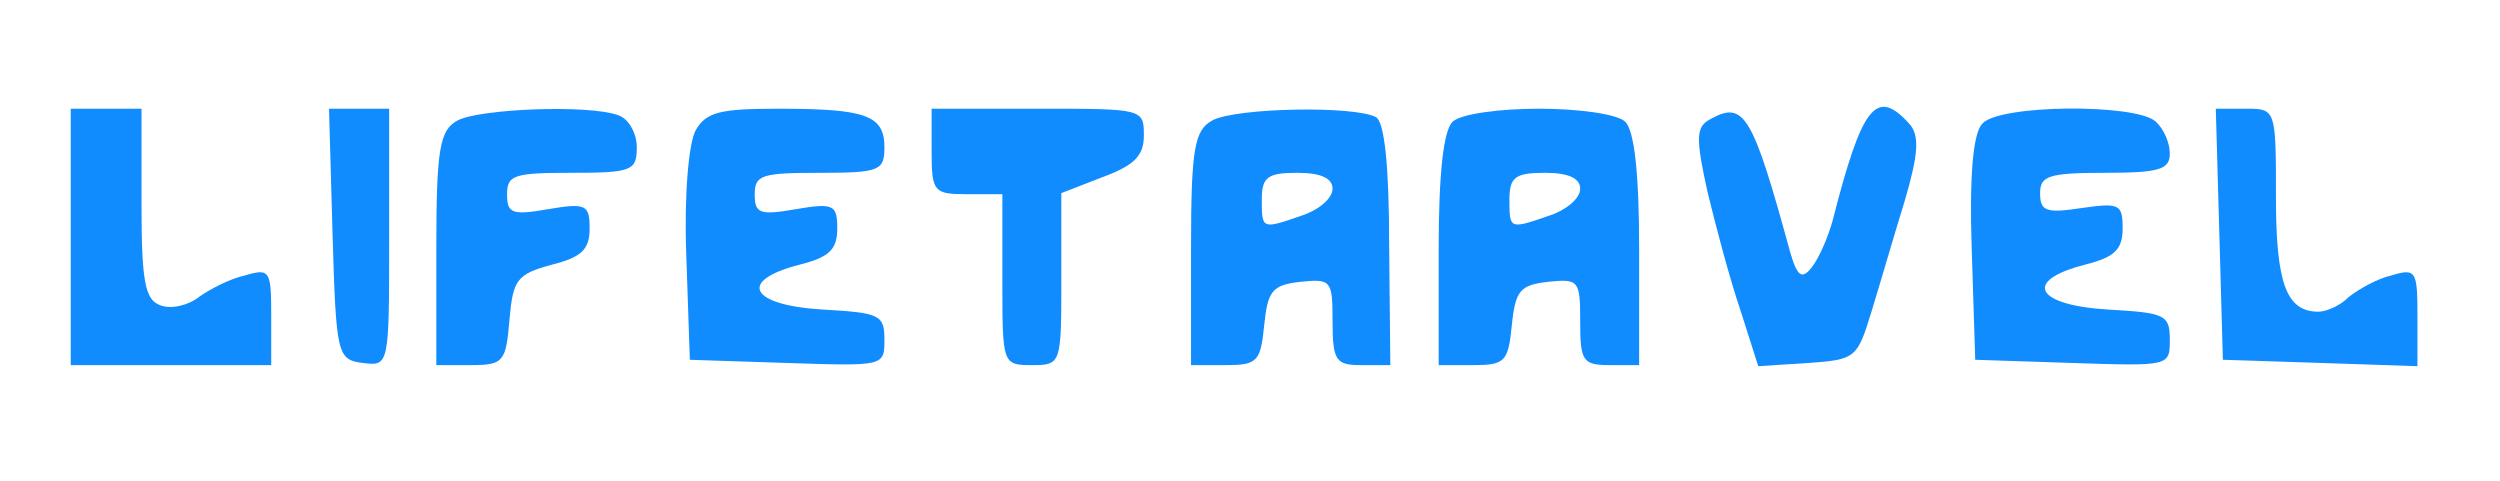 <svg width="416" height="80" viewBox="0 0 416 80" fill="none" xmlns="http://www.w3.org/2000/svg">
<path d="M11.774 39.422V60.755H28.453H45.132V52.577C45.132 45.111 44.936 44.577 40.815 45.822C38.264 46.355 34.928 48.133 33.162 49.377C31.396 50.8 28.453 51.511 26.687 50.8C24.136 49.911 23.547 46.888 23.547 33.911V18.088H17.66H11.774V39.422Z" fill="#108CFF"/>
<path d="M55.336 38.892C55.925 59.158 56.121 59.869 60.438 60.403C64.755 60.936 64.755 60.758 64.755 39.603V18.091H59.849H54.747L55.336 38.892Z" fill="#108CFF"/>
<path d="M76.136 20.044C73.192 21.644 72.604 24.666 72.604 41.2V60.755H78.294C83.789 60.755 84.181 60.222 84.77 53.288C85.358 46.533 85.947 45.644 91.834 44.044C96.74 42.8 98.113 41.555 98.113 38C98.113 34.089 97.524 33.733 91.245 34.8C85.162 35.866 84.377 35.511 84.377 32.311C84.377 29.111 85.555 28.755 95.17 28.755C105.177 28.755 105.962 28.4 105.962 24.488C105.962 22.177 104.589 19.689 102.823 19.155C97.917 17.377 79.864 18.088 76.136 20.044Z" fill="#108CFF"/>
<path d="M115.774 21.646C114.596 23.779 113.811 32.491 114.204 42.624L114.792 59.868L131.079 60.402C147.17 60.935 147.17 60.935 147.17 56.491C147.17 52.402 146.385 52.046 136.966 51.513C124.8 50.802 122.641 46.713 133.041 44.046C137.947 42.802 139.321 41.557 139.321 38.002C139.321 34.091 138.732 33.735 132.453 34.802C126.37 35.868 125.585 35.513 125.585 32.313C125.585 29.113 126.762 28.757 136.377 28.757C146.385 28.757 147.17 28.402 147.17 24.491C147.17 19.157 144.03 18.091 129.509 18.091C119.894 18.091 117.54 18.624 115.774 21.646Z" fill="#108CFF"/>
<path d="M155.019 25.2C155.019 31.955 155.411 32.311 160.906 32.311H166.792V46.533C166.792 60.577 166.792 60.755 171.698 60.755C176.604 60.755 176.604 60.577 176.604 46.355V32.133L183.472 29.466C188.77 27.511 190.34 25.911 190.34 22.533C190.34 18.088 190.143 18.088 172.679 18.088H155.019V25.2Z" fill="#108CFF"/>
<path d="M201.721 20.044C198.777 21.644 198.189 24.666 198.189 41.2V60.755H203.879C209.177 60.755 209.766 60.222 210.355 54.177C210.943 48.311 211.728 47.422 216.438 46.889C221.54 46.355 221.736 46.711 221.736 53.466C221.736 60.044 222.325 60.755 226.445 60.755H231.351L231.155 40.844C231.155 27.511 230.37 20.4 228.996 19.511C225.464 17.555 205.645 17.911 201.721 20.044ZM221.736 31.422C221.736 33.022 219.381 34.977 216.634 35.866C209.962 38.177 209.962 38.177 209.962 33.2C209.962 29.466 210.943 28.755 215.849 28.755C219.774 28.755 221.736 29.644 221.736 31.422Z" fill="#108CFF"/>
<path d="M241.751 20.222C240.181 21.644 239.396 28.933 239.396 41.555V60.755H245.087C250.385 60.755 250.973 60.222 251.562 54.177C252.151 48.311 252.936 47.422 257.645 46.889C262.747 46.355 262.943 46.711 262.943 53.466C262.943 60.044 263.336 60.755 267.849 60.755H272.755V41.555C272.755 28.933 271.97 21.644 270.4 20.222C269.026 18.977 262.747 18.088 256.075 18.088C249.404 18.088 243.124 18.977 241.751 20.222ZM262.943 31.422C262.943 33.022 260.589 34.977 257.841 35.866C251.17 38.177 251.17 38.177 251.17 33.2C251.17 29.466 252.151 28.755 257.057 28.755C260.981 28.755 262.943 29.644 262.943 31.422Z" fill="#108CFF"/>
<path d="M284.528 19.867C282.173 21.111 282.173 23.067 284.136 31.956C285.509 37.644 287.864 46.533 289.63 51.689L292.573 60.933L300.815 60.4C308.86 59.867 309.057 59.511 311.411 51.867C312.785 47.422 315.14 39.244 316.906 33.556C319.26 25.555 319.457 22.533 317.691 20.578C312.196 14.533 309.842 17.555 304.936 36.755C304.151 39.6 302.581 43.156 301.404 44.578C299.834 46.533 299.049 46 297.872 41.911C291.592 18.978 290.219 16.667 284.528 19.867Z" fill="#108CFF"/>
<path d="M329.857 20.579C328.287 22.179 327.698 29.467 328.091 41.379L328.679 59.867L344.966 60.401C361.057 60.934 361.057 60.934 361.057 56.49C361.057 52.401 360.272 52.045 350.853 51.512C338.687 50.801 336.528 46.712 346.928 44.045C351.834 42.801 353.208 41.556 353.208 38.001C353.208 33.912 352.619 33.734 346.34 34.623C340.453 35.512 339.472 35.156 339.472 32.134C339.472 29.29 340.845 28.756 350.264 28.756C359.291 28.756 361.057 28.223 361.057 25.556C361.057 23.779 360.076 21.467 358.702 20.223C355.366 17.201 332.604 17.379 329.857 20.579Z" fill="#108CFF"/>
<path d="M369.298 38.889L369.887 59.867L386.174 60.4L402.264 60.933V52.756C402.264 45.111 402.068 44.578 397.947 45.822C395.593 46.356 392.453 48.133 390.883 49.378C389.509 50.8 387.155 51.867 385.781 51.867C380.483 51.867 378.717 47.245 378.717 32.844C378.717 18.267 378.717 18.089 373.811 18.089H368.709L369.298 38.889Z" fill="#108CFF"/>
</svg>
